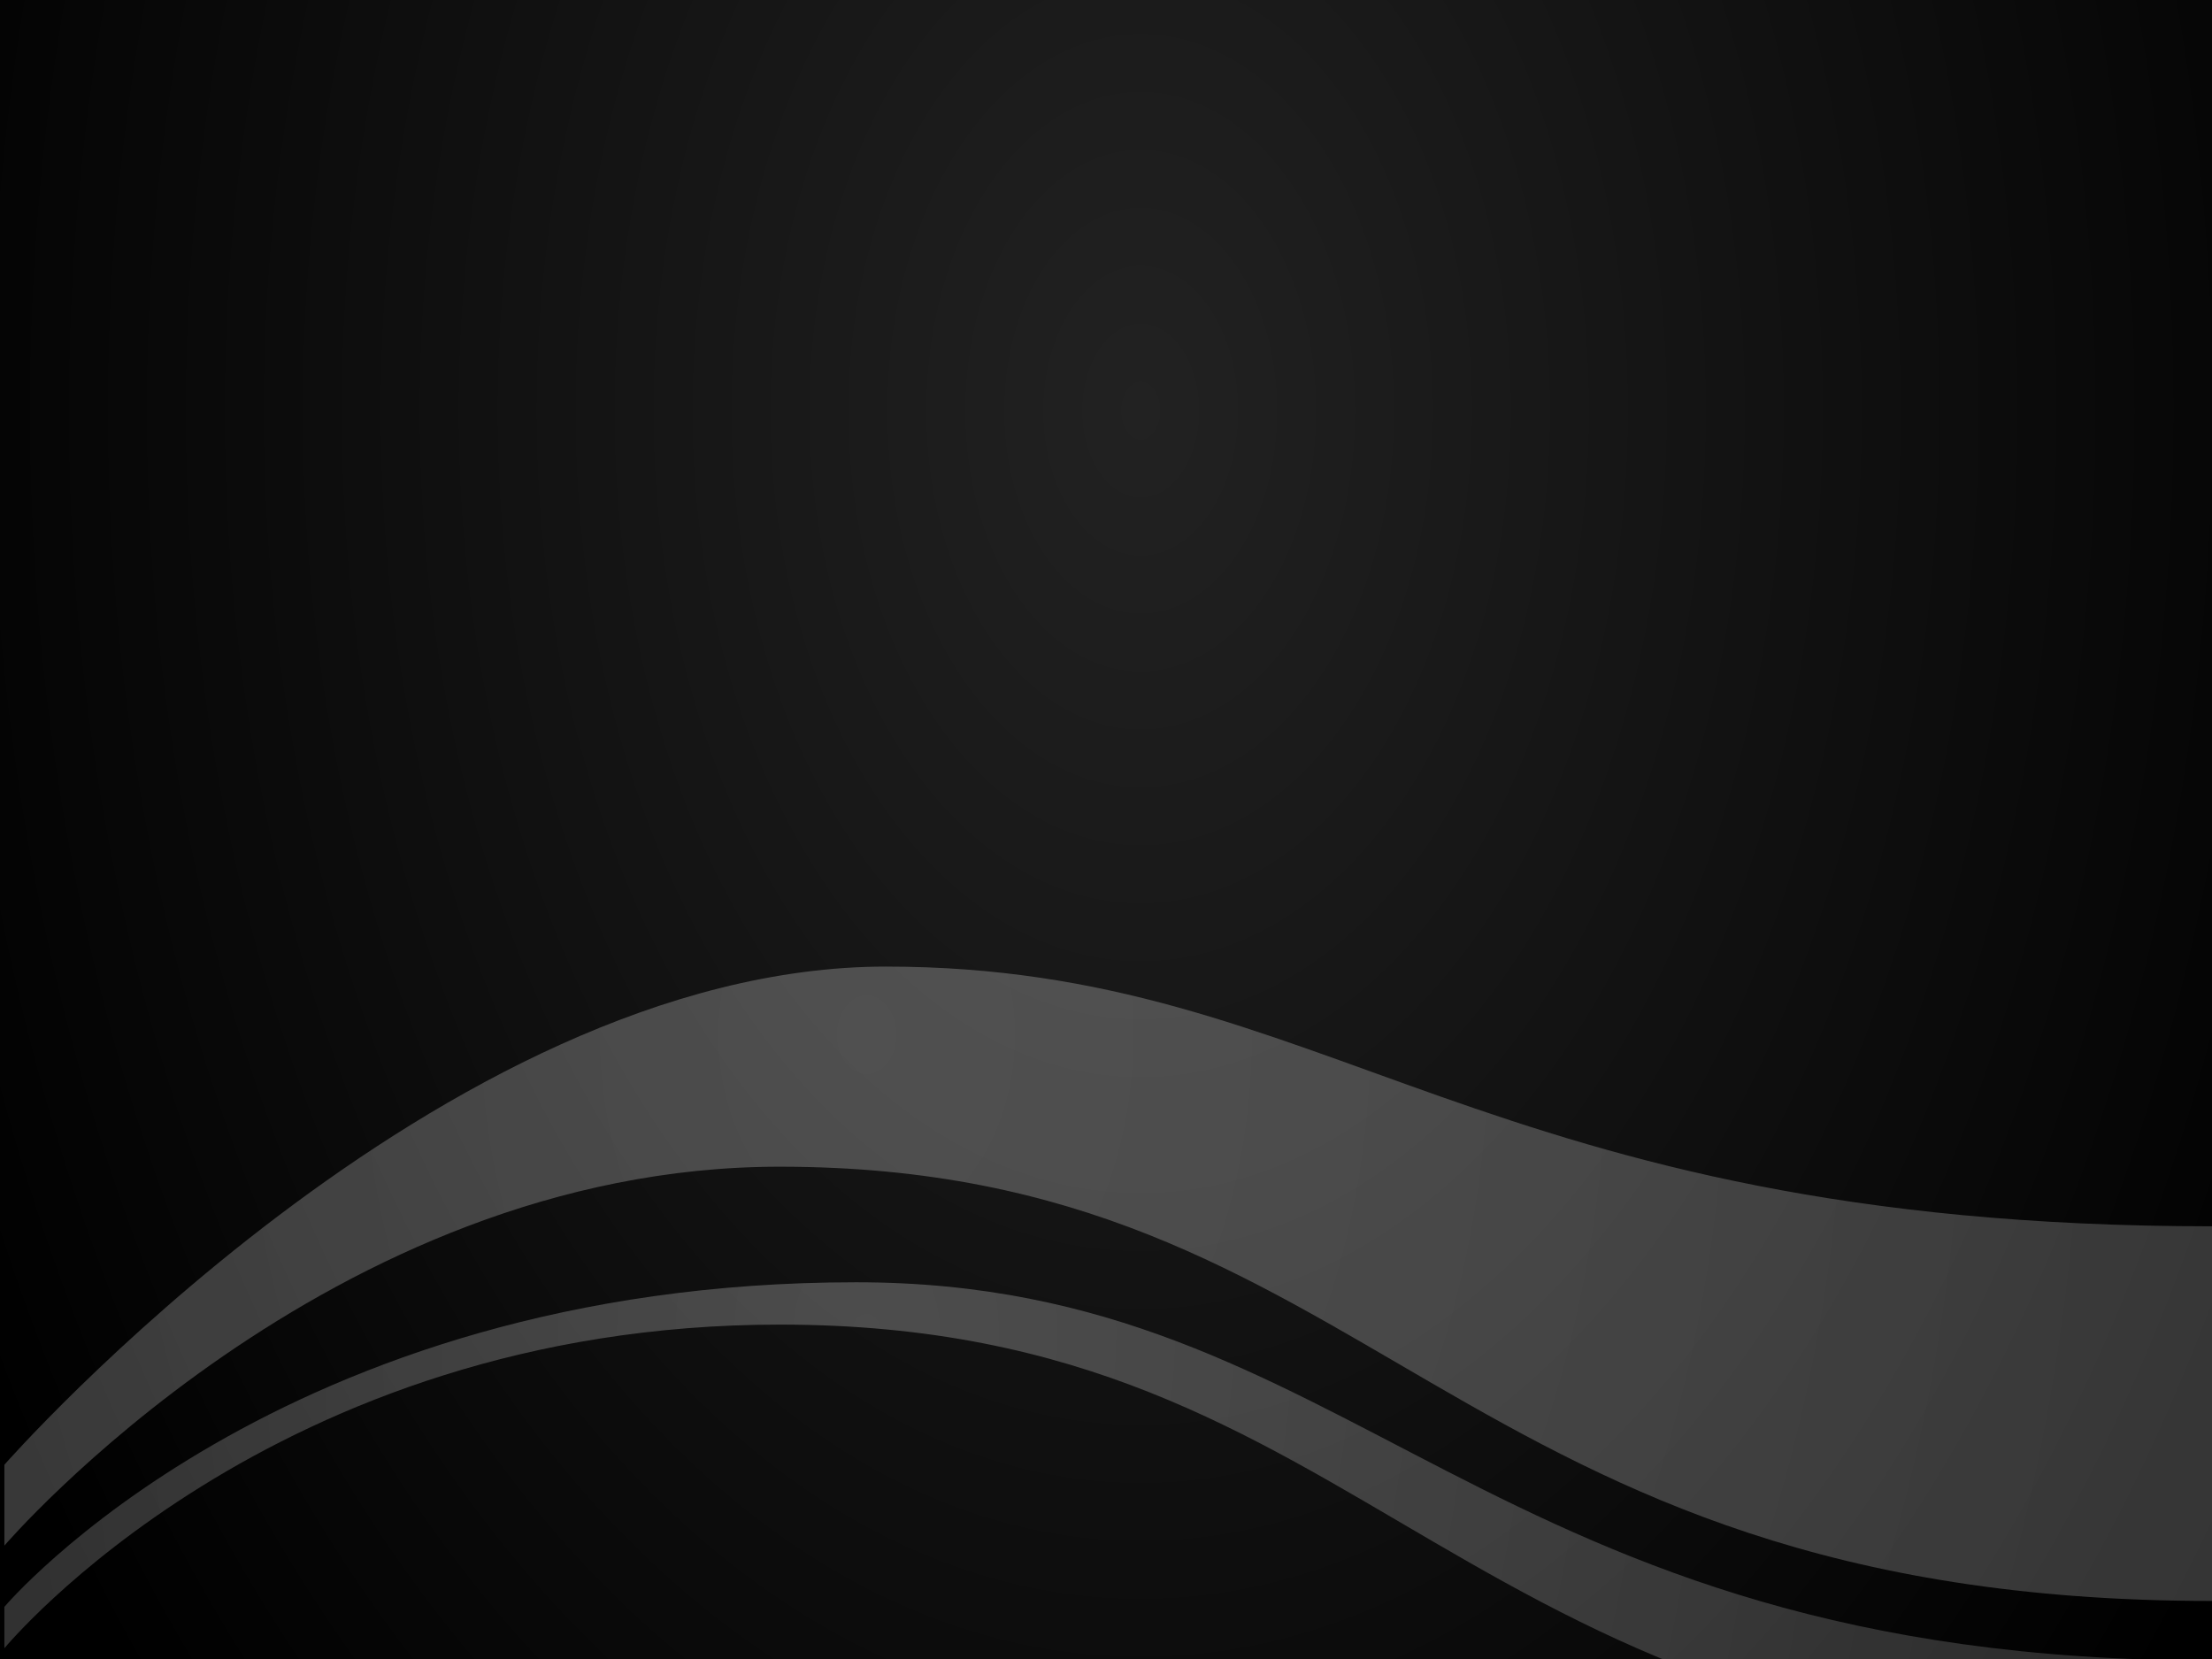 <?xml version="1.0" encoding="UTF-8" standalone="no"?>
<!-- Generator: Adobe Illustrator 9.0, SVG Export Plug-In  -->

<svg
   xmlns:dc="http://purl.org/dc/elements/1.1/"
   xmlns:cc="http://creativecommons.org/ns#"
   xmlns:rdf="http://www.w3.org/1999/02/22-rdf-syntax-ns#"
   xmlns:svg="http://www.w3.org/2000/svg"
   xmlns="http://www.w3.org/2000/svg"
   xmlns:xlink="http://www.w3.org/1999/xlink"
   xmlns:sodipodi="http://sodipodi.sourceforge.net/DTD/sodipodi-0.dtd"
   xmlns:inkscape="http://www.inkscape.org/namespaces/inkscape"
   width="1024pt"
   height="768pt"
   viewBox="0 0 1024 768"
   xml:space="preserve"
   id="svg2"
   version="1.1"
   inkscape:version="0.47 r22583"
   sodipodi:docname="wave.svg"><rect x="0" y="0" width="1024" height="768" fill="#808080" stroke="none"/><defs
   id="defs56"><inkscape:perspective
     sodipodi:type="inkscape:persp3d"
     inkscape:vp_x="0 : 480 : 1"
     inkscape:vp_y="0 : 1000 : 0"
     inkscape:vp_z="1280 : 480 : 1"
     inkscape:persp3d-origin="640 : 320 : 1"
     id="perspective60" /><radialGradient
     inkscape:collect="always"
     xlink:href="#aigrd3"
     id="radialGradient3638"
     gradientUnits="userSpaceOnUse"
     gradientTransform="matrix(0.756,0,0,1,81.302,144)"
     cx="423.142"
     cy="334.999"
     fx="423.142"
     fy="334.999"
     r="816.385" /></defs><sodipodi:namedview
   pagecolor="#ffffff"
   bordercolor="#666666"
   borderopacity="1"
   objecttolerance="10"
   gridtolerance="10"
   guidetolerance="10"
   inkscape:pageopacity="0"
   inkscape:pageshadow="2"
   inkscape:window-width="1366"
   inkscape:window-height="713"
   id="namedview54"
   showgrid="false"
   inkscape:zoom="0.49166667"
   inkscape:cx="668.63307"
   inkscape:cy="444.85401"
   inkscape:window-x="-4"
   inkscape:window-y="-3"
   inkscape:window-maximized="1"
   inkscape:current-layer="Layer_x0020_3" />
	<g
   id="Layer_x0020_3"
   style="fill-rule:nonzero;clip-rule:nonzero;stroke:#000000;stroke-miterlimit:4;">
		<radialGradient
   id="aigrd1"
   cx="963.695"
   cy="79.861"
   r="1436.621"
   fx="963.695"
   fy="79.861"
   gradientTransform="matrix(0.427 0 0 0.635 116.573 139.392)"
   gradientUnits="userSpaceOnUse">
			<stop
   offset="0"
   style="stop-color:#222222;stop-opacity:1;"
   id="stop6" />
			
			
			
			
			
			<stop
   offset="1"
   style="stop-color:#000000;stop-opacity:1;"
   id="stop18" />
		</radialGradient>
		<path
   style="fill:url(#aigrd1);stroke:none;"
   d="M1024,768H0V0h1024v768z"
   id="path20" />
		<radialGradient
   id="aigrd2"
   cx="423.142"
   cy="473.297"
   r="799.884"
   fx="423.142"
   fy="473.297"
   gradientTransform="matrix(0.756,0,0,1,81.302,144)"
   gradientUnits="userSpaceOnUse"
   xlink:href="#aigrd3">
			<stop
   offset="0"
   style="stop-color:#FFFFFF"
   id="stop23" />
			
			
			
			
			<stop
   offset="1"
   style="stop-color:#a6a6a6;stop-opacity:1;"
   id="stop33" />
		</radialGradient>
		<path
   style="opacity:0.25;fill:url(#aigrd2);fill-opacity:1;stroke:none"
   d="m 2.036,743.854 v 19.172 c 0,0 123.492,-149.83 358.881,-149.83 279.494,0 306.507,201.039 663.083,201.039 v -45.514 c -339.801,0 -394.867,-175.12 -627.687,-175.12 -267.578,0 -394.277,150.253 -394.277,150.253 z"
   id="path35" />
		<radialGradient
   id="aigrd3"
   cx="423.142"
   cy="334.999"
   r="816.385"
   fx="423.142"
   fy="334.999"
   gradientTransform="matrix(0.756 0 0 1 81.302 0)"
   gradientUnits="userSpaceOnUse">
			<stop
   offset="0"
   style="stop-color:#FFFFFF"
   id="stop38" />
			
			
			
			
			<stop
   offset="1"
   style="stop-color:#d2d2d2;stop-opacity:1;"
   id="stop48" />
		</radialGradient>
		<path
   style="opacity:0.25;fill:url(#radialGradient3638);stroke:none"
   d="m 2.036,678.061 v 37.449 c 0,0 150.311,-175.414 358.881,-175.414 277.097,0 308.384,201.033 663.083,201.033 v -173.44 c -339.801,0 -408.33,-120.23 -613.917,-120.23 -205.594,0 -408.046,230.602 -408.046,230.602 z"
   id="path50" />
	</g>
	<g
   id="Layer_x0020_1"
   style="fill-rule:nonzero;clip-rule:nonzero;stroke:#000000;stroke-miterlimit:4;">
	</g>
	<g
   id="Layer_x0020_2"
   style="fill-rule:nonzero;clip-rule:nonzero;stroke:#000000;stroke-miterlimit:4;">
	</g>
</svg>